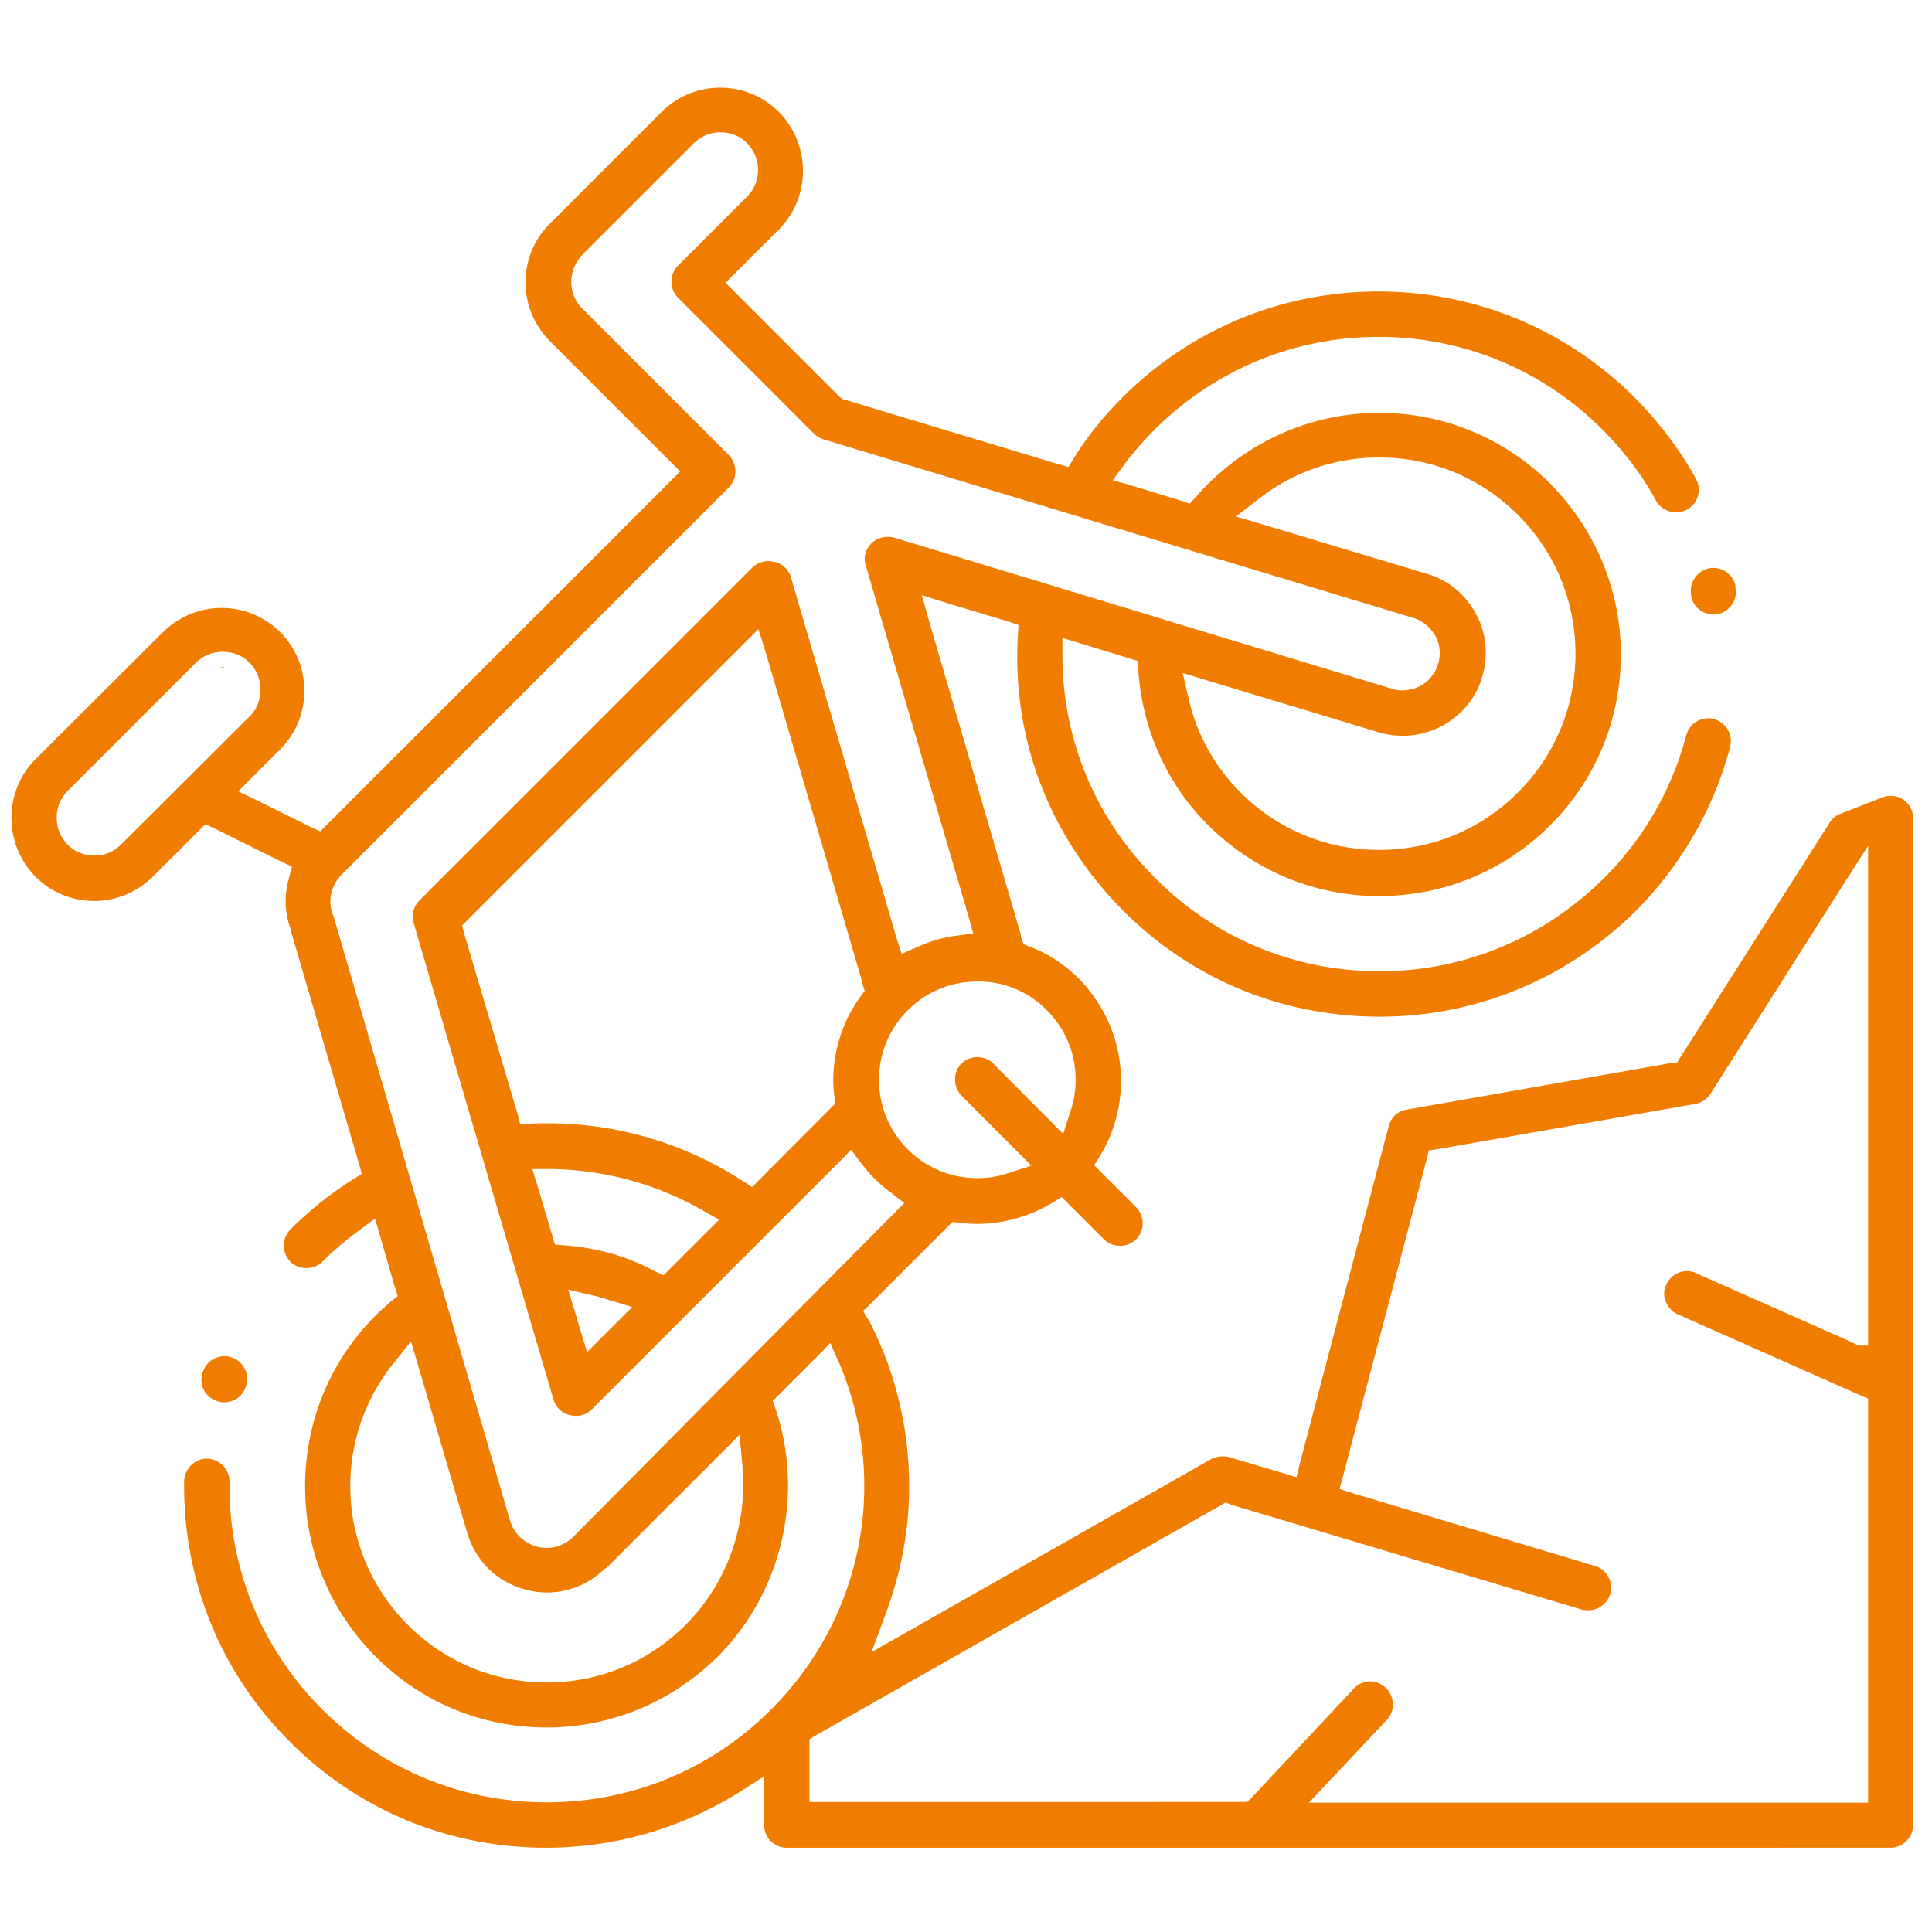 <svg id="Layer_1" xmlns="http://www.w3.org/2000/svg" viewBox="0 0 511 511"><style>.st0{fill:#f07c00}</style><path class="st0" d="M65.1 366.5l-.1.3c-.8 2.5-3.1 4.1-5.7 4.1-.7 0-1.3-.1-1.8-.3-1.6-.5-2.9-1.6-3.6-3-.7-1.3-.8-2.9-.4-4.4l.1-.2.1-.1v-.1c.8-2.5 3.1-4.1 5.7-4.1.8 0 1.3.1 1.8.3 1.6.5 2.8 1.6 3.5 3 .8 1.3.9 3 .4 4.5zM458.1 159.9c-1 1.4-2.3 2.3-3.8 2.5h-.1c-.3.1-.7.1-1.1.1-2.8 0-5.2-2-5.8-4.7v-.4c-.6-3.3 1.5-6.4 4.8-7.1.3-.1.7-.1 1.1-.1 2.8 0 5.2 2 5.8 4.7v.5c.3 1.7 0 3.2-.9 4.5z"/><path class="st0" d="M503.4 211.5c-1-.7-2.2-1-3.4-1-.7 0-1.5.1-2.1.4l-11 4.3c-1.2.4-2.2 1.2-2.9 2.3l-39.4 61.9-.5.8-.5.8-1 .1-.8.1-69.8 12.3c-2.3.4-4.1 2-4.7 4.4l-23.4 88.8-.5 2-.5 2-2-.6-2-.6-13.8-4.1c-.7-.2-1.2-.2-1.8-.2-1 0-2.1.3-3.1.8L240 431.6l-4.8 2.7-4.7 2.7 1.9-5.1 1.9-5.2c2.8-7.5 4.7-15.3 5.6-23.2 2-18.7-1.4-37.5-10.1-54.3l-.8-1.2-.7-1.3 1.1-1 1-1 20.1-20.1 1.4-1.4.9.1 1 .1c1.6.2 3.1.3 4.6.3 6.9 0 13.8-1.9 19.8-5.5l1.3-.8 1.3-.8 1.1 1.1 10.1 10.1c1.1 1.1 2.6 1.7 4.3 1.7 1.6 0 3-.6 4.2-1.7 2.3-2.3 2.3-6.1 0-8.5l-8.9-8.9-1.1-1.1-1.1-1.1.8-1.3.8-1.3c3.6-5.9 5.5-12.7 5.5-19.8 0-10.1-4-19.6-11.1-26.9-3.7-3.7-8-6.6-12.8-8.4l-1-.4-.9-.4-.3-.9-.3-1-.1-.3v-.3l-24.2-82.7-1-3.6-1-3.5 3.5 1.1 3.5 1.1 15.6 4.7 1.5.5 1.5.5-.1 1.5-.1 1.6c-1.5 27.3 8.5 53 27.9 72.5 18.1 18.1 42.1 28 67.8 28 25.5 0 49.6-10 67.8-28 12-12.1 20.6-27.1 24.9-43.3.4-1.7.2-3.2-.6-4.6-.9-1.4-2.2-2.4-3.6-2.8h-.1c-.6-.2-1-.2-1.5-.2-2.7 0-5.1 1.8-5.8 4.5-3.8 14.4-11.4 27.5-21.8 37.8-15.9 15.8-36.9 24.6-59.3 24.6s-43.5-8.7-59.3-24.6c-15.7-15.6-24.4-36.3-24.6-58.2v-5.4l2.6.8 2.6.8 12.1 3.7 2.6.8.1 1.4.1 1.4c1.1 15.4 7.6 29.9 18.5 40.7 12.2 12.1 28.2 18.7 45.2 18.7s33-6.6 45.2-18.7c12.1-12.1 18.7-28.1 18.7-45.2 0-17-6.7-33-18.7-45.2-12.2-12.1-28.2-18.7-45.2-18.7s-33 6.7-45.2 18.7c-1.1 1.1-2.2 2.3-3.1 3.3l-.9 1-.9 1-1.2-.4-1.2-.4-12.4-3.8-2.8-.8-2.8-.8 1.7-2.3 1.7-2.3c2.1-2.8 4.6-5.6 7.6-8.7 16-15.9 37-24.6 59.3-24.6 22.4 0 43.5 8.7 59.3 24.6 5.6 5.6 10.4 11.9 14.1 18.7 1 1.9 3.1 3.1 5.3 3.1 1.1 0 2.1-.3 2.9-.7 1.4-.8 2.5-2.1 2.9-3.7.4-1.5.2-3.1-.5-4.4-4.3-7.8-9.8-15-16.2-21.5-18.1-18.1-42.2-28.1-67.8-28.1s-49.7 10-67.8 28.1c-4.8 4.8-9.1 10.1-12.6 15.7l-.8 1.3-.8 1.3-1.5-.4-1.4-.4-56-16.9h-.2l-.5-.2-.3-.1-.2-.2-.4-.3-.1-.1-28.7-28.7-1.4-1.4 1.4-1.4L206 60.7c8.5-8.5 8.5-22.5 0-31.1-4.1-4.1-9.6-6.4-15.5-6.4s-11.4 2.3-15.5 6.4l-29.6 29.6c-4.1 4.1-6.4 9.6-6.4 15.5 0 5.8 2.3 11.3 6.4 15.5l31.7 31.7 1.4 1.4 1.4 1.4-1.4 1.4-1.4 1.4-90.4 90.4-1 1-1 1-1.3-.6-1.3-.6-14.1-7-2.5-1.2-2.5-1.2 2-2 9.1-9.1c4.1-4.1 6.4-9.6 6.4-15.5s-2.3-11.4-6.4-15.5-9.6-6.4-15.5-6.4c-5.8 0-11.3 2.3-15.5 6.4L9.4 200.8c-8.5 8.5-8.5 22.5 0 31.1 4.1 4.1 9.6 6.4 15.5 6.4 5.8 0 11.3-2.3 15.5-6.4L52.3 220l1-1 1-1 1.3.6 1.3.6 17.3 8.6 1.5.7 1.5.7-.4 1.6-.4 1.6c-1.3 4.5-1.1 9.1.5 13.4l.1.3v.3l17.9 61.2.4 1.4.4 1.5-1.3.8-1.3.8c-5.8 3.7-11.3 8.1-16.3 13.1-2.3 2.3-2.3 6.1 0 8.5 1.1 1.1 2.6 1.7 4.2 1.7s3.1-.6 4.3-1.7c3-3 6.2-5.7 9.3-8l2.3-1.7 2.3-1.7.8 2.8.8 2.8.7 2.4 2.9 10 .4 1.2.4 1.3-1.1.9-1 .8c-1.2 1.1-2.5 2.2-3.8 3.5-12 12-18.6 28-18.6 45.2 0 17 6.7 33 18.7 45 12.1 12.1 28.1 18.7 45.2 18.7 17 0 33-6.7 45.2-18.7 16.9-16.9 23-42.6 15.4-65.3l-.4-1.2-.4-1.2.9-.9 12.3-12.3 2-2.1 1.2 2.7 1.2 2.7c13.3 31.5 6.1 67.5-18.1 91.6-15.8 15.8-36.8 24.5-59.3 24.5-22.4 0-43.4-8.7-59.3-24.5-16.2-16.2-24.9-37.6-24.6-60.3 0-3.3-2.6-6-6-6.1-3.2 0-5.9 2.7-6 6-.3 26.1 9.6 50.6 28 68.9 18 18.1 42 28 67.8 28 18.2 0 36-5.2 51.4-14.9l3.1-2 3.1-2v12.9c0 3.3 2.7 6 6 6H500c3.3 0 6-2.7 6-6V216.4c0-2-1-3.8-2.6-4.9zM32 223.4c-1.9 1.9-4.4 2.9-7 2.9-2.7 0-5.3-1-7.1-2.9-1.9-1.9-2.9-4.4-2.9-7.1 0-2.7 1-5.2 2.9-7.1l33.9-33.9c1.9-1.9 4.4-2.9 7.1-2.9 2.7 0 5.3 1 7.1 2.9 1.9 1.9 2.9 4.4 2.9 7.1s-1 5.3-2.9 7.1l-34 33.9zm226.8 36.2c6.8 0 13.3 2.7 18.1 7.6 4.9 4.9 7.6 11.4 7.6 18.4 0 2.7-.4 5.4-1.3 8.1l-1 3.1-1 3.1-2.3-2.3-16.2-16.3c-1.1-1.1-2.6-1.7-4.2-1.7s-3.1.6-4.2 1.7-1.7 2.6-1.7 4.2.6 3.1 1.7 4.3l16.2 16.2 2.3 2.3-3.1 1-3.1 1c-2.6.9-5.3 1.3-8.1 1.3-7 0-13.5-2.7-18.4-7.6s-7.6-11.4-7.6-18.4 2.7-13.5 7.6-18.4c4.9-4.9 11.4-7.6 18.4-7.6h.3zm71.1-125.3l3.1-2.4c9.1-7.1 20.1-10.9 31.8-10.9 13.9 0 26.9 5.4 36.7 15.2 9.8 9.8 15.2 22.8 15.2 36.7s-5.4 26.9-15.2 36.7c-9.8 9.8-22.8 15.2-36.7 15.2s-26.9-5.4-36.7-15.2c-6.8-6.8-11.6-15.4-13.7-24.8l-.8-3.4-.8-3.4 3.3 1 3.3 1 45.3 13.7c2 .6 4.1.9 6.4.9 3.5 0 7.1-.9 10.3-2.6 5.2-2.8 9-7.4 10.6-12.9 1.7-5.6 1.2-11.5-1.6-16.7-2.8-5.2-7.4-9-12.9-10.6l-43.2-13-3.7-1.1-3.7-1.1 3-2.3zM181.3 429.8c-9.8 9.8-22.8 15.2-36.7 15.2s-26.9-5.4-36.7-15.2c-18.7-18.7-20.4-48.3-4-69l2.4-3 2.4-3 1.1 3.7 1.1 3.7 12.7 43.3c1.7 5.6 5.4 10.3 10.5 13 3.2 1.7 6.9 2.7 10.5 2.7 2.2 0 4.3-.3 6.2-.9 3.2-.9 6.1-2.6 8.4-4.7l.1-.1.6-.6h.2c.1-.1.2-.2.3-.2l32.2-32.2 3-3 .4 4.2.4 4.2c1.3 15.7-4.1 30.9-15.1 41.9zm-28.9-24.1l-.2.2-.6.6c-1.1 1.1-2.6 2-4.2 2.5-.9.3-1.9.4-2.9.4-1.7 0-3.3-.4-4.8-1.3-2.3-1.2-4-3.3-4.8-5.9L88.3 242.6c-.1-.2-.1-.4-.2-.5-1.5-3.7-.6-7.8 2.2-10.7l102.5-102.5c1.1-1.1 1.7-2.6 1.7-4.2s-.6-3.1-1.7-4.3L154 81.6c-1.9-1.9-2.9-4.4-2.9-7s1-5.1 2.8-7.1l29.6-29.6c1.9-1.9 4.4-2.9 7.1-2.9 2.7 0 5.2 1 7 2.9 1.9 1.9 2.9 4.4 2.9 7.1 0 2.7-1 5.1-2.9 7l-18.3 18.3c-1.1 1.1-1.7 2.6-1.7 4.2s.6 3.1 1.7 4.2l36 36c.6.6 1.5 1.2 2.5 1.5l155.9 47.2c2.5.7 4.6 2.5 5.9 4.7 1.3 2.3 1.5 5 .8 7.5-.8 2.5-2.5 4.7-4.9 5.9-1.3.7-3 1.1-4.6 1.1-1.2 0-2.1-.2-3-.5l-59.3-18h-.2l-.4-.2-30.3-9.2-.3-.1-40.9-12.4c-.7-.2-1.2-.2-1.8-.2-1.6 0-3.1.6-4.2 1.7-1.6 1.6-2.2 3.8-1.5 5.9l27.2 92.9.6 2.2.6 2.2-2.3.3-2.3.3c-3.5.5-7 1.5-10.2 3l-2.1.9-2 .9-.7-2.1-.7-2.2-27.9-95.3c-.6-2-2.2-3.6-4.3-4.1h-.2c-.4-.1-.9-.2-1.4-.2-1.6 0-3.2.6-4.3 1.7l-88.1 88.1c-1.5 1.6-2.1 3.8-1.5 5.9l37 126.1c.6 2 2.2 3.6 4.3 4.1h.2c.4.1.9.2 1.4.2 1.6 0 3.1-.6 4.2-1.7l65.4-65.4 1.6-1.6 1.6-1.7 2.8 3.7c1.2 1.5 2.3 2.9 3.6 4.1 1.3 1.3 2.7 2.5 4.1 3.5l1.8 1.4 1.8 1.4-1.6 1.6-1.6 1.6-83.6 84.3zM220.7 290l.1 1 .1.9-.7.7-.7.7-20.6 20.7-1.3-.9-1.4-.9c-15.4-9.9-33.1-15.1-51.3-15.1-1.4 0-2.7 0-4.1.1l-1.6.1-1.6.1-.4-1.6-.4-1.5-14-47.3-.3-1.1-.3-1.1 76.1-76.1 2.3-2.3 1 3.2 1 3.2 25.4 86.7v.1l.1.5.3 1 .3 1-.6.8-.6.8a37.8 37.8 0 0 0-7.1 22.1v.1c0 1 .1 2.5.3 4.1zm-71.1 39.4l-1.4-.1-1.4-.1-.4-1.3-.4-1.3-3.6-12.2-.8-2.6-.8-2.6h5.4c13.9.3 27.5 4 39.4 10.8l2.3 1.3 2.3 1.3-1.9 1.9-1.9 1.9-9.9 9.9-1 1-1.3-.6-1.3-.6c-7-3.8-14.8-6-23.3-6.7zm17.6 16.3l-2.4 2.4-7.2 7.2-2.3 2.3-1-3.2-1-3.2-1-3.5-1-3.3-1-3.3 3.4.8 3.4.8c1.4.3 2.6.7 3.8 1.1l3.1.9 3.2 1zm326.9 10.2h-2.5l-.4-.2-2.8-1.3-39.9-17.7c-.6-.3-1.4-.5-2.3-.5-2.4 0-4.5 1.4-5.5 3.6-.7 1.5-.7 3.1-.1 4.5.6 1.5 1.7 2.7 3.1 3.3l48 21.3 1.2.5 1.2.5v106.9H346.2l3.2-3.4 3.2-3.4 14.2-15.1c1.1-1.2 1.7-2.7 1.6-4.3s-.7-3.1-1.9-4.2-2.6-1.7-4.1-1.7c-1.6 0-3.2.7-4.3 1.9l-27 28.8-.6.6-.6.6H214.1V460l1-.6 1-.6 106.5-60.5.7-.4.8-.5.9.3.7.3 92.6 27.7c.6.2 1.2.2 1.8.2 2.6 0 5-1.7 5.8-4.3.4-1.5.3-3.1-.5-4.5-.7-1.4-2-2.5-3.5-2.9L358 395l-1.9-.6-1.8-.6.5-1.8.5-1.9 22-83.3.3-1.2.3-1.3 1.3-.2 1.3-.2 67.8-11.9c1.7-.3 3.2-1.3 4.1-2.7l34.3-54 3.7-5.8 3.7-5.8v132.2z"/><path class="st0" d="M58.3 176.6h1c-.3-.1-.7-.1-1 0zm0 0h1c-.3-.1-.7-.1-1 0zm0 0h1c-.3-.1-.7-.1-1 0z"/><path class="st0" d="M58.8 176.5c-.2 0-.3 0-.5.1h1c-.1-.1-.3-.1-.5-.1zm0 0c-.2 0-.3 0-.5.1h1c-.1-.1-.3-.1-.5-.1z"/></svg>